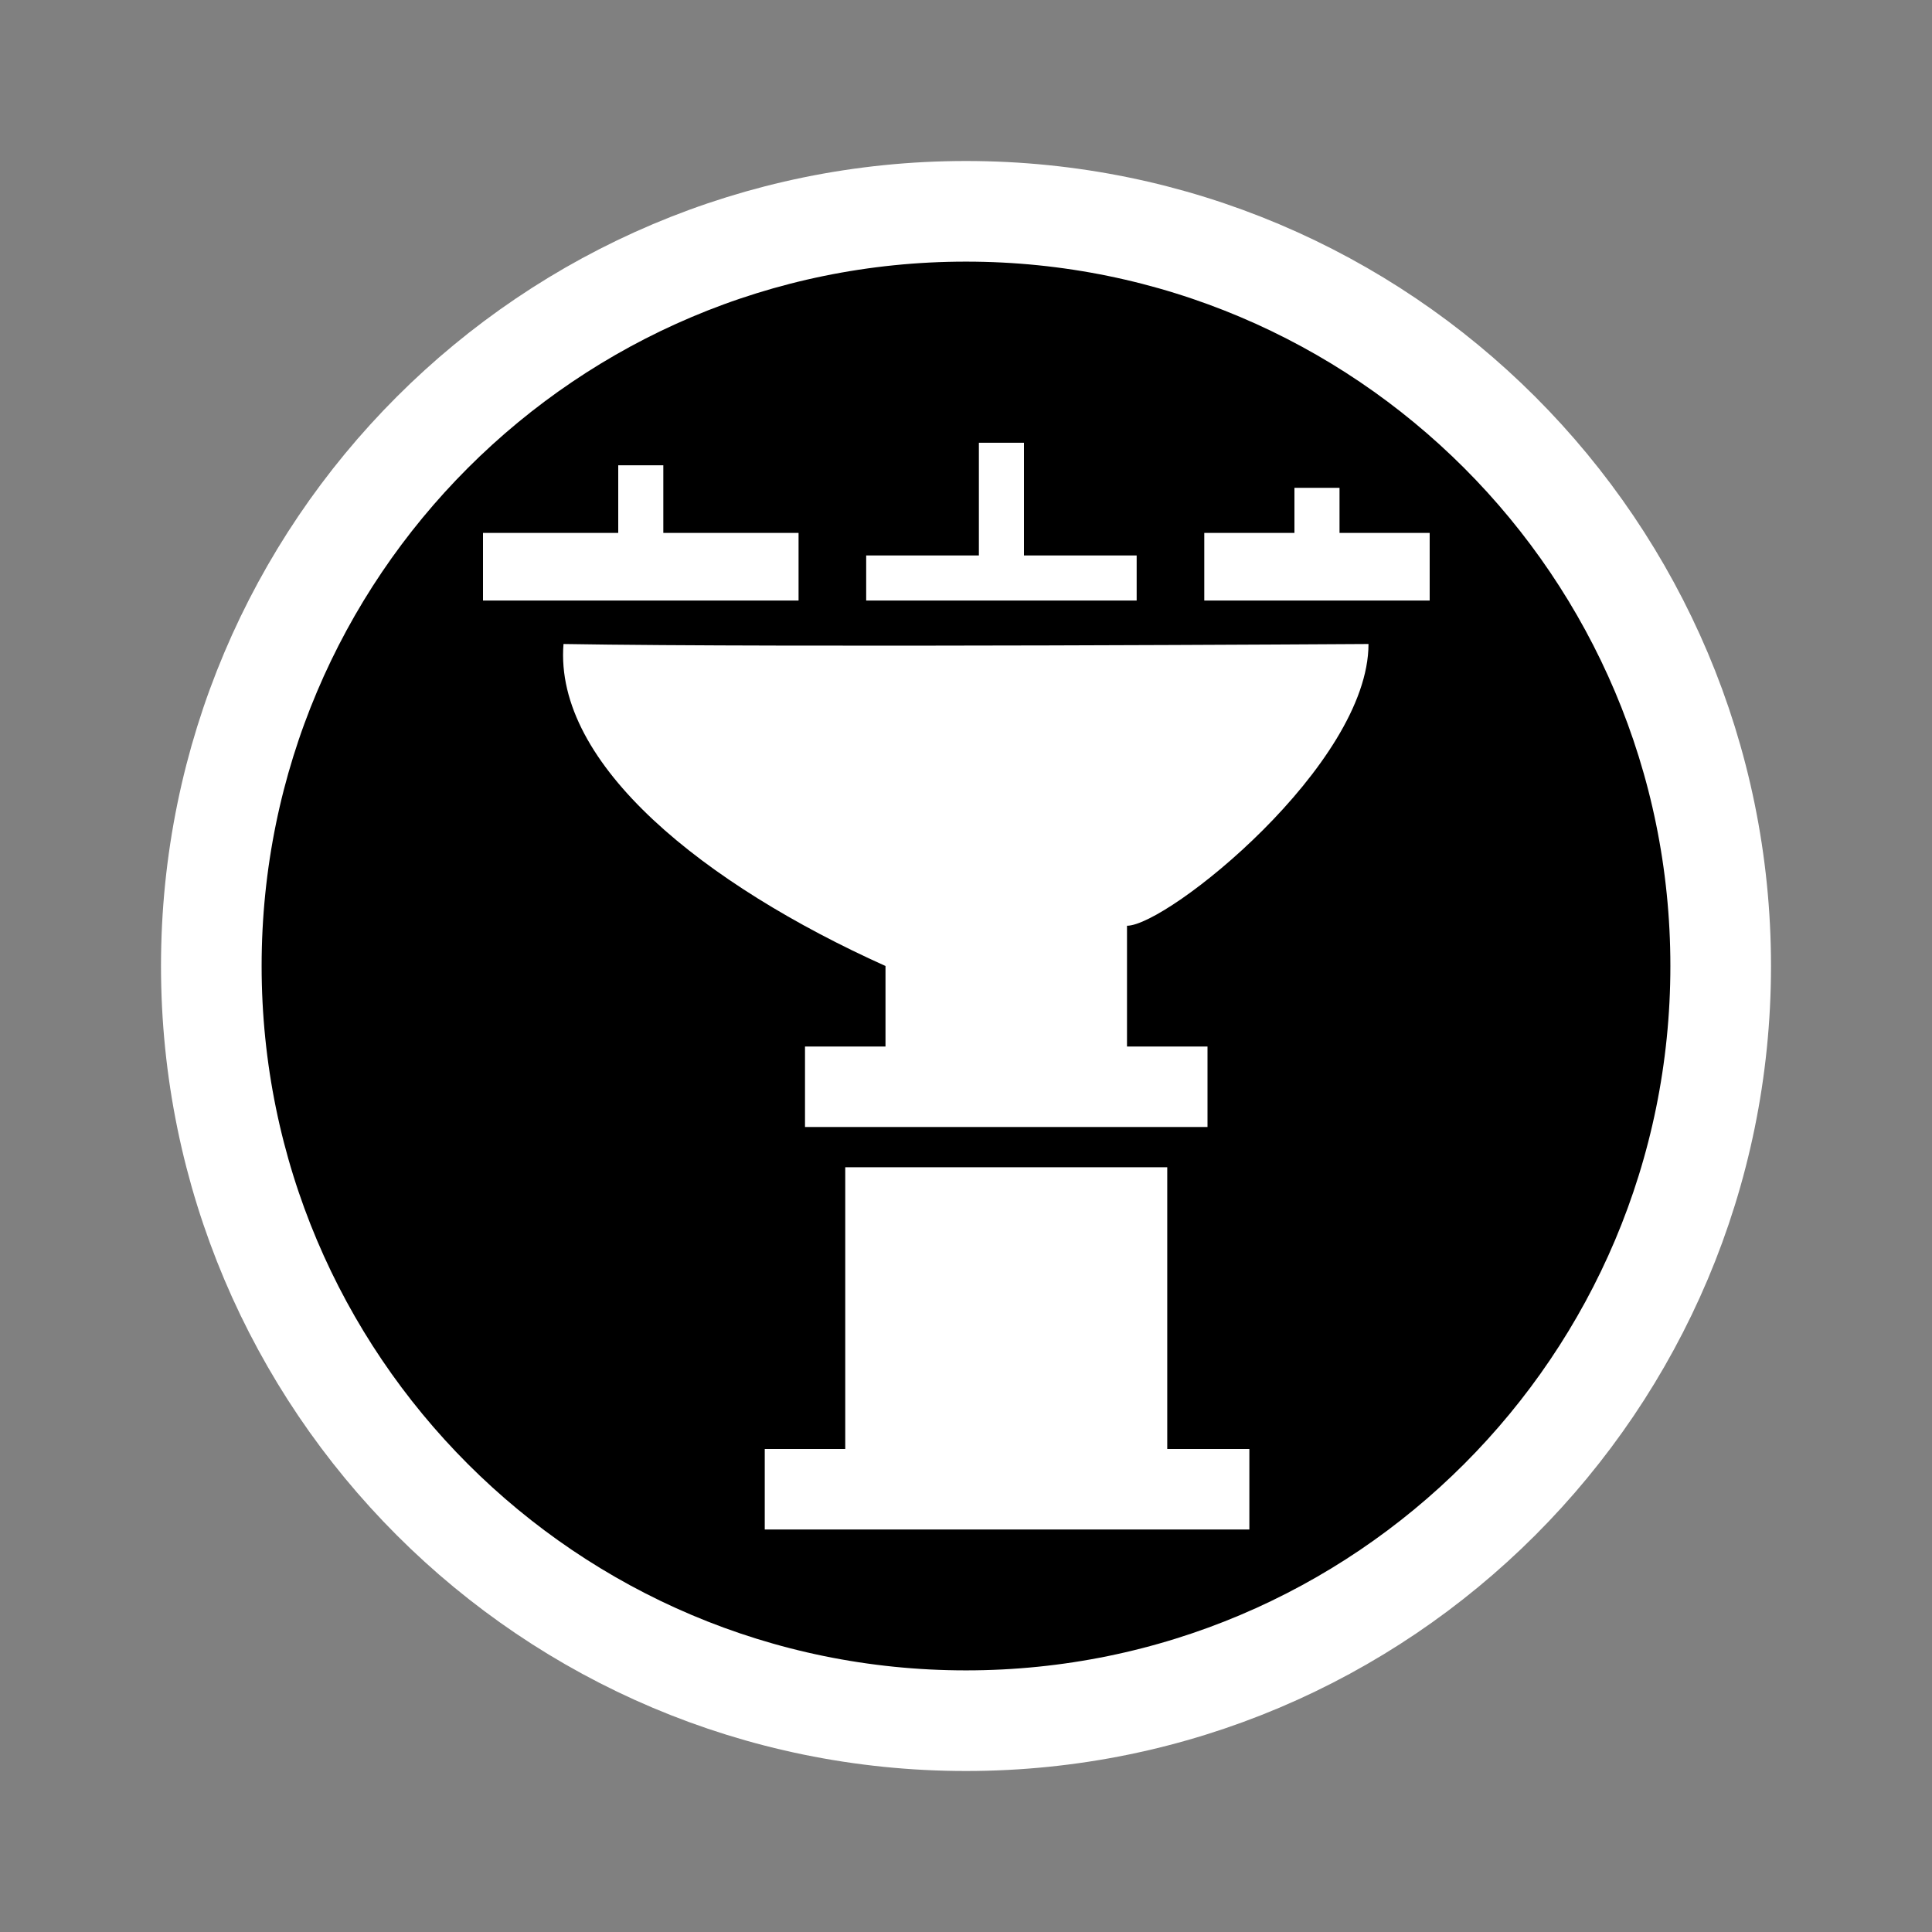 <svg width="24" height="24" viewBox="0 0 24 24" fill="none" xmlns="http://www.w3.org/2000/svg">
<rect x="0" y="0" width="24" height="24" fill="#808080" stroke="none"/>
<path d="M12 2.625C17.178 2.625 21.375 6.822 21.375 12C21.375 17.178 17.178 21.375 12 21.375C6.822 21.375 2.625 17.178 2.625 12C2.625 6.822 6.822 2.625 12 2.625Z" fill="black" stroke="white" stroke-width="1.25"/>
<path d="M10.5 18V14.5H14.5V18H15.52V19L9.5 19V18H10.5Z" fill="white"/>
<path d="M11 12C8.76 10.992 6.88 9.5 7 8C9.753 8.047 17 8 17 8C17 9.5 14.5 11.5 14 11.5V13L15 13V14H10V13L11 13V12Z" fill="white"/>
<path d="M6 7.46V6.62H7.68V5.78H8.24V6.62H9.92V7.46H6Z" fill="white"/>
<path d="M10.76 7.46V6.9H12.16V5.5H12.72V6.9H14.12V7.46H10.76Z" fill="white"/>
<path d="M16.08 6.62V6.06H16.64V6.62H17.76V7.46H14.96V6.62H16.08Z" fill="white"/>
</svg>
